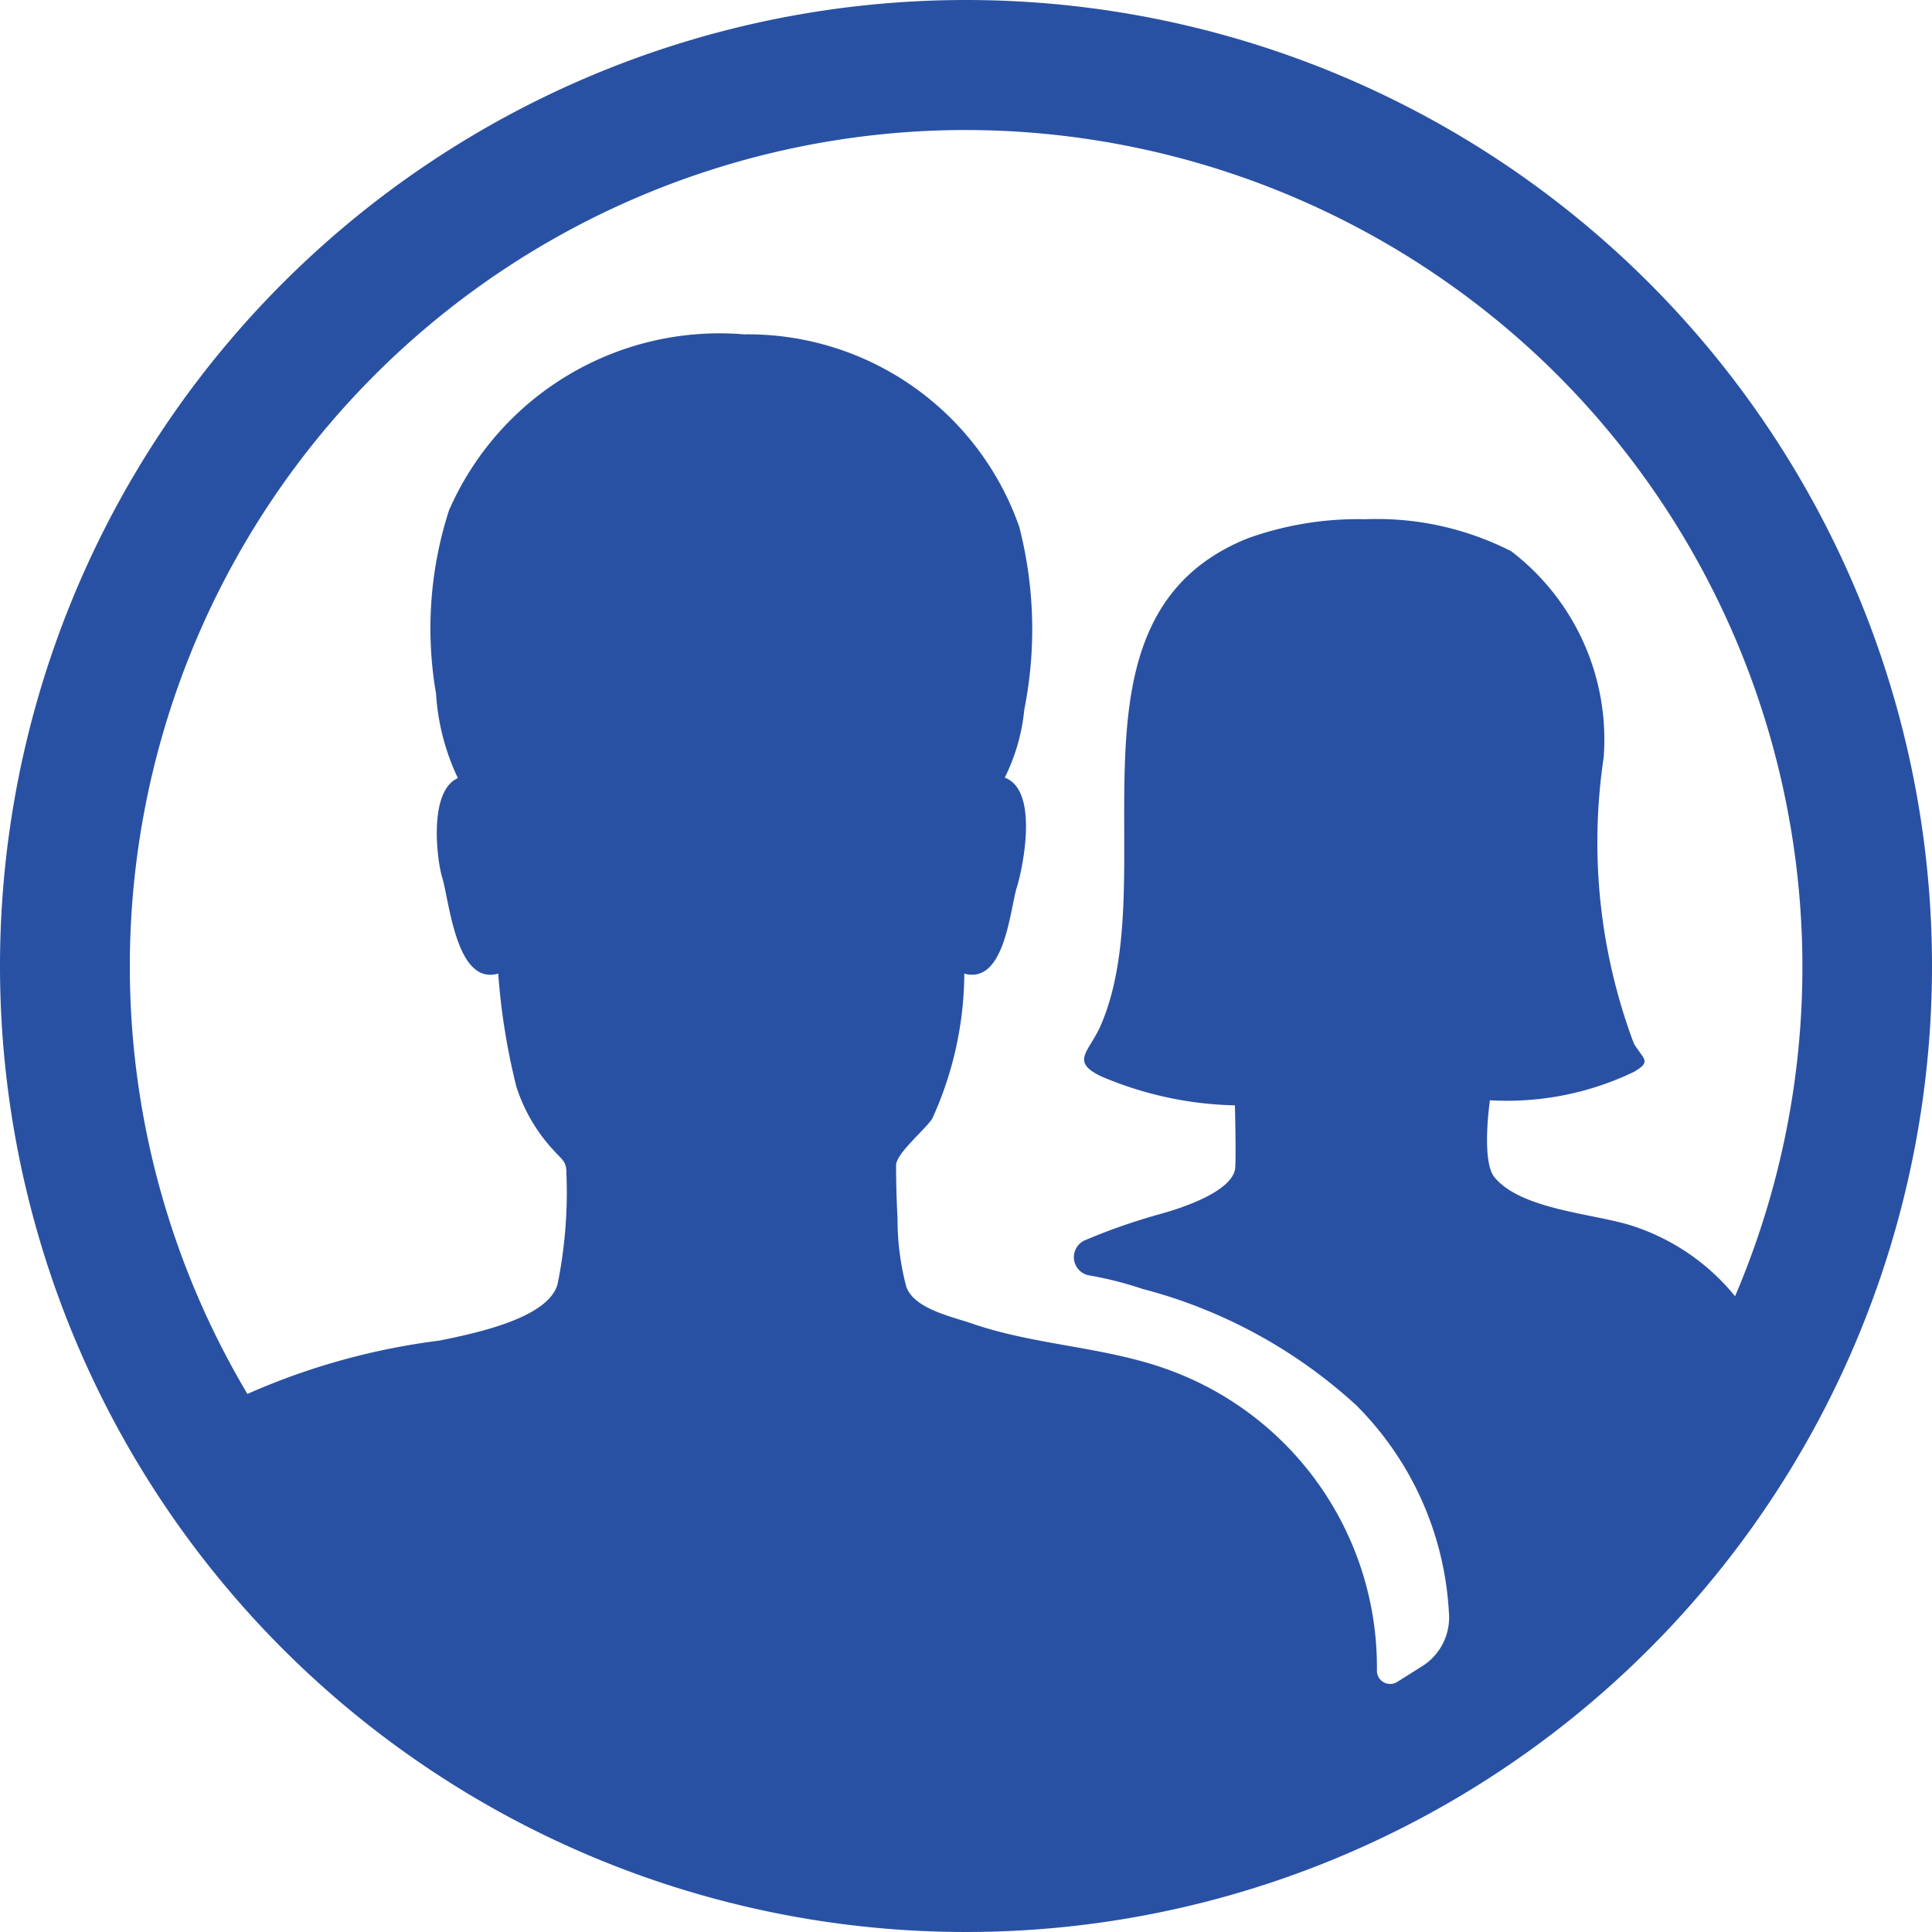 <svg xmlns="http://www.w3.org/2000/svg" width="16" height="16" viewBox="0 0 16 16">
  <path id="Icon_ionic-ios-contacts" data-name="Icon ionic-ios-contacts" d="M11.375,3.375a8,8,0,1,0,8,8A8,8,0,0,0,11.375,3.375Zm5.512,10.15c-.312-.1-.912-.131-1.135-.4-.112-.135-.038-.638-.038-.638a2.427,2.427,0,0,0,1.192-.235c.15-.088.081-.1,0-.235a4.746,4.746,0,0,1-.25-2.369A1.962,1.962,0,0,0,15.89,7.94a2.45,2.45,0,0,0-1.208-.265,2.7,2.7,0,0,0-.973.158c-1.631.654-.669,2.815-1.227,4.054-.1.208-.235.281.008.4a2.975,2.975,0,0,0,1.112.242s.012.485,0,.535c-.042.188-.454.319-.608.362a5.066,5.066,0,0,0-.631.219.153.153,0,0,0,.031.292,2.973,2.973,0,0,1,.442.112,4.181,4.181,0,0,1,1.769.962,2.624,2.624,0,0,1,.769,1.715.477.477,0,0,1-.212.442l-.219.138a.11.11,0,0,1-.165-.092h0a2.621,2.621,0,0,0-1.762-2.508c-.519-.181-1.081-.192-1.6-.373-.158-.054-.469-.119-.535-.3a2.18,2.18,0,0,1-.073-.569q-.012-.219-.012-.438c0-.1.246-.3.3-.388a2.924,2.924,0,0,0,.265-1.2c.335.092.377-.527.435-.715.042-.131.192-.8-.1-.908a1.618,1.618,0,0,0,.162-.565,3.4,3.4,0,0,0-.042-1.512A2.382,2.382,0,0,0,9.537,6.144,2.445,2.445,0,0,0,7.094,7.6a3.175,3.175,0,0,0-.108,1.519,1.9,1.9,0,0,0,.181.7c-.246.108-.173.681-.131.819.062.2.115.9.465.8a5.5,5.5,0,0,0,.15.935,1.4,1.4,0,0,0,.315.535c.069.077.1.085.1.185a3.84,3.84,0,0,1-.073.915c-.077.292-.719.415-.977.469a5.669,5.669,0,0,0-1.592.442A6.926,6.926,0,0,1,11.31,4.452a6.95,6.95,0,0,1,4.915,1.981,6.94,6.94,0,0,1,1.519,7.677A1.817,1.817,0,0,0,16.887,13.525Z" transform="translate(-3.375 -3.375)" fill="#2951a3"/>
</svg>
